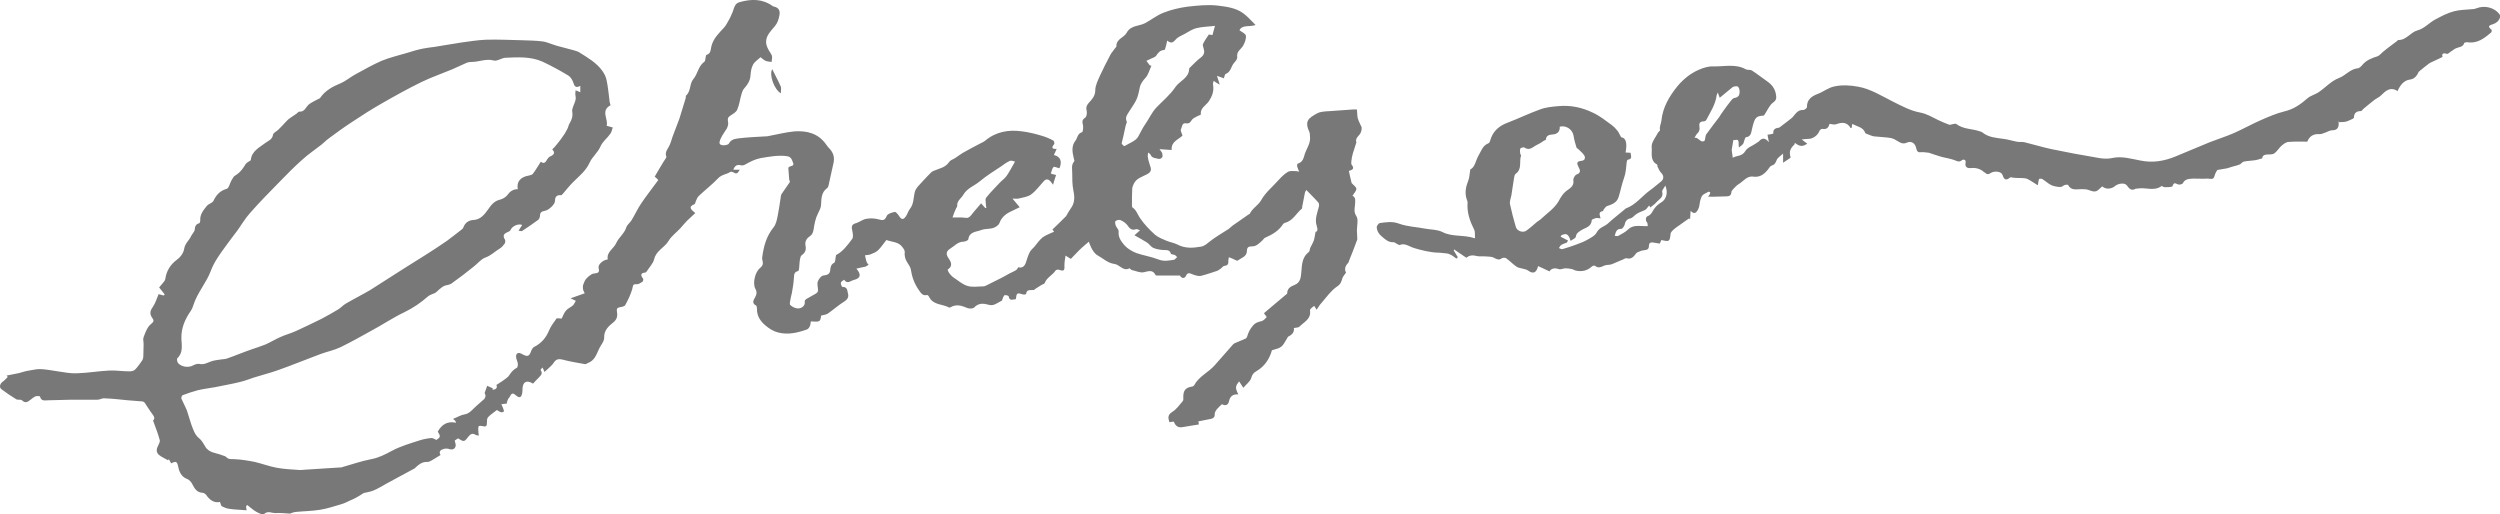 <?xml version="1.0" encoding="utf-8"?>
<!-- Generator: Adobe Illustrator 23.0.1, SVG Export Plug-In . SVG Version: 6.00 Build 0)  -->
<svg version="1.1" id="Layer_1" xmlns="http://www.w3.org/2000/svg" xmlns:xlink="http://www.w3.org/1999/xlink" x="0px" y="0px"
	 viewBox="0 0 900 185.1" style="enable-background:new 0 0 900 185.1;" xml:space="preserve">
<style type="text/css">
	.st0{fill:#787878;}
</style>
<g>
	<path class="st0" d="M488.8,42.6c-0.2-0.9-0.2-1.9-0.3-3.2c-0.1,0-0.7,0-1.3,0c-2.8,0.2-5.6,0.4-8.4,0.6c-1.5,0.1-3.3,0.1-4.6,0.8
		c-3.1,1.7-4.7,2.7-2.8,6.8c0.2,0.4,0.1,1,0.2,1.5c0.3,2.4-1.2,4.3-1.9,6.4c-0.4,1.4-0.7,2.9-2.5,3.4c-0.2,0-0.3,0.8-0.2,1.1
		c0.1,0.5,0.4,1,0.7,1.8c-0.5-0.1-0.9-0.2-1.2-0.2c-1,0-2.1-0.2-2.9,0.3c-1.2,0.7-2.3,1.8-3.3,2.9c-2.1,2.4-4.7,4.4-6.3,7.3
		c-1.1,1.9-3.2,2.9-4.1,4.9c-0.1,0.1-0.3,0.1-0.4,0.2c-1.9,1.3-3.7,2.6-5.6,3.9c-0.6,0.4-1.1,1-1.7,1.4c-2.3,1.5-4.8,2.9-6.9,4.6
		c-0.9,0.7-1.7,1.5-3,1.7c-2.9,0.5-5.7,0.7-8.5-0.8c-1.2-0.6-2.6-0.8-3.8-1.3c-1.4-0.6-3-1.2-4.2-2.2c-2-1.8-3.9-3.8-5.4-6
		c-0.9-1.3-1.3-2.9-2.7-3.8c-0.2-0.1-0.2-0.7-0.2-1c0-1.9,0-3.9,0.1-5.8c0-0.5,0.3-1.1,0.5-1.6c0.9-2.1,3-2.6,4.7-3.5
		c1.2-0.6,1.8-1.3,1.4-2.6c-0.4-1.2-0.8-2.4-1-3.7c-0.1-0.4,0.1-0.9,0.1-1.6c0.5,0.4,0.7,0.5,0.8,0.6c0.5,1.5,1.9,1.4,3,1.7
		c0.4,0.1,1.1-0.2,1.3-0.6c0.2-0.3,0.1-1,0-1.4c-0.1-0.4-0.5-0.8-1-1.5c1.7,0.1,3,0.2,4.4,0.3c-0.3-3.1,2.6-3.8,3.9-5.2
		c-0.3-1-0.8-1.8-0.6-2.2c0.5-0.8,0.3-2.5,1.9-2.2c1.2,0.2,1.6-0.5,2.1-1.3c0.4-0.5,1.1-0.8,1.8-1.2c0.5-0.3,1.4-0.5,1.4-0.7
		c-0.3-2.2,1.7-3.2,2.7-4.5c1.4-2,2.1-3.9,1.7-6.2c-0.1-0.4,0.1-0.8,0.2-1.4c0.7,0.5,1.2,0.8,2.2,1.4c-0.4-1.3-0.6-2.1-1-3.2
		c1.1,0.4,1.8,0.6,2.5,0.9c0.2-0.6,0.3-1.5,0.7-1.6c1.8-0.7,1.9-2.7,2.9-3.9c0.6-0.6,1.3-1.5,1.2-2.2c-0.3-2,1.3-2.7,2.1-4
		c0.6-1.1,1.2-2.5,1-3.7c-0.1-0.7-1.5-1.3-2.3-1.9c1-2.1,3.5-1.1,5.8-1.9c-1.6-1.6-2.9-3.1-4.4-4.2c-2.7-2-6.1-2.4-9.3-2.8
		c-3.5-0.4-7.2,0-10.8,0.4c-3,0.4-5.9,1.1-8.7,2.2c-2.3,0.9-4.3,2.5-6.5,3.7c-2.2,1.2-5.2,0.7-6.7,3.5c-1,1.8-3.8,2.2-3.7,4.9
		c0,0.2-0.3,0.4-0.5,0.7c-0.6,0.9-1.4,1.7-1.8,2.6c-1.2,2.3-2.4,4.6-3.5,7c-0.8,1.8-1.8,3.7-1.8,5.5c0,2.1-1.3,3.4-2.4,4.6
		c-0.8,1-1,1.6-0.7,2.8c0.2,0.8,0,2.2-0.6,2.5c-1.3,0.9-0.9,1.7-0.7,2.8c0.1,0.8,0,2.3-0.4,2.4c-1.6,0.5-1.6,2-2.3,3
		c-1.5,1.9-1.2,4-0.7,6.1c0.1,0.5,0.4,1.2,0.2,1.4c-1.1,1.3-0.7,2.7-0.7,4.1c0,2.1,0,4.2,0.4,6.3c0.5,2.3,0.6,4.5-0.9,6.5
		c-0.7,1-1.3,2.1-1.7,2.8c-1.8,1.8-3.4,3.4-4.9,4.8c0.4,0.6,0.6,0.9,0.6,0.8c-1.5,0.7-3,1.2-4.2,2.1c-1.1,0.9-2,2.2-2.9,3.3
		c-0.6,0.7-1.3,1.2-1.7,2c-0.6,1.2-1,2.5-1.4,3.8c-0.5,1.4-1.5,2-2.7,1.6c-0.3,0.4-0.5,0.9-0.9,1.1c-1,0.6-2.1,1-3.1,1.6
		c-0.8,0.4-1.5,0.9-2.2,1.2c-1.8,0.9-3.6,1.8-5.4,2.7c-0.4,0.2-0.7,0.3-1.1,0.3c-1.9,0-3.9,0.4-5.7-0.2c-1.9-0.6-3.5-2.1-5.2-3.2
		c-0.5-0.4-0.9-0.9-1.3-1.4c-0.3-0.4-0.6-1.2-0.5-1.3c2.2-1.4,0.9-3.1,0.1-4.3c-1-1.6-0.3-2.5,0.8-3.2c1.5-0.9,2.7-2.5,4.8-2.5
		c0.6,0,1.7-0.5,1.7-0.9c0.4-2.8,3-2.6,4.7-3.3c1.3-0.5,2.9-0.3,4.2-0.7c0.9-0.3,2-1,2.3-1.8c0.8-2.2,2.4-3.4,4.4-4.3
		c0.9-0.4,1.7-0.8,2.9-1.4c-0.9-1.1-1.6-1.9-2.6-3.1c0.8,0,1.5,0.1,2.1,0c1.6-0.4,3.4-0.6,4.6-1.5c1.8-1.3,3.1-3.2,4.6-4.8
		c0.8-0.9,1.6-0.7,2.3,0c0.3,0.3,0.5,0.7,1,1.3c0.4-1.5,0.8-2.6,1.1-3.5c-0.8-0.2-1.4-0.3-1.9-0.5c0.3-0.8,0.4-1.8,1-2.4
		c0.2-0.2,1.3,0.3,2.1,0.5c1-2.4,0.5-4.2-2-4.8c0.3-0.7,0.7-1.4,1-2.2c-1.5,0.1-2.1-0.3-0.9-1.7c0.2-0.2,0-1.1-0.3-1.3
		c-1.3-0.7-2.7-1.3-4.1-1.7c-2.3-0.7-4.7-1.3-7.1-1.6c-4.9-0.7-9.5,0.1-13.4,3.4c-0.5,0.4-1.2,0.7-1.8,1c-2.1,1.1-4.2,2.2-6.3,3.4
		c-1,0.6-1.8,1.3-2.8,1.9c-0.7,0.4-1.6,0.7-2,1.3c-1.3,2-3.4,2.3-5.3,3.1c-0.3,0.1-0.7,0.3-1,0.5c-1,1-2,2-3,3.1
		c-1.1,1.3-2.7,2.6-3.1,4.2c-0.5,2.1-0.3,4.3-1.8,6.1c-0.6,0.8-0.8,1.8-1.4,2.6c-0.9,1.3-1.6,1.2-2.4-0.1c-0.4-0.6-1.2-1.6-1.6-1.5
		c-1.1,0.2-2.6,0.7-2.9,1.5c-0.8,2-1.8,1.4-3.2,1.1c-1.3-0.3-2.8-0.4-4.2-0.1c-1.2,0.2-2.3,1.1-3.5,1.5c-1.5,0.4-1.9,1-1.5,2.6
		c0.2,1,0.5,2.5,0,3.1c-1.7,2.3-3.5,4.7-5.8,5.8c-0.3,1.1-0.2,2.5-0.7,2.8c-1.1,0.6-1.3,1.4-1.4,2.5c-0.1,1.6-1,1.9-2.5,2.1
		c-0.8,0.1-1.7,1.3-2,2.2c-0.3,1,0.1,2.1,0.1,3.2c0,0.4-0.4,0.9-0.8,1.1c-1.1,0.7-2.4,1.3-3.5,2c-0.2,0.1-0.5,0.5-0.5,0.8
		c0.3,1.6-1.1,2.4-2,2.5c-1,0.2-2.4-0.4-3.2-1.2c-0.4-0.4,0.1-1.8,0.2-2.7c0.1-0.6,0.3-1.1,0.4-1.7c0.3-1.7,0.6-3.5,0.7-5.2
		c0.1-1.2,0-2.3,1.5-2.6c0.2,0,0.4-0.7,0.4-1.1c0.1-1,0.1-2.1,0.3-3.1c0.1-0.5,0.2-1.2,0.6-1.5c1.3-0.9,1.7-2,1.4-3.4
		c-0.3-1.6,0.4-2.7,1.5-3.4c1-0.7,1.2-1.4,1.4-2.5c0.3-2,0.7-4.1,1.6-5.8c0.5-1.1,1.1-2,1.1-3.2c0.1-2.2,0.1-4.4,2.2-5.9
		c0.3-0.2,0.4-0.7,0.5-1c0.6-2.6,1.1-5.2,1.7-7.7c0.5-2,0.2-3.7-1.2-5.3c-0.5-0.5-1-1.1-1.4-1.7c-2.8-4-6.9-5-11.4-4.7
		c-3.1,0.3-6.2,1.1-9.4,1.7c-0.3,0.1-0.7,0.1-1,0.1c-3.2,0.2-6.4,0.3-9.6,0.7c-1.3,0.2-2.8,0.3-3.6,1.9c-0.3,0.5-1.9,0.8-2.7,0.5
		c-1.2-0.4-0.5-1.6-0.2-2.4c0.6-1.3,1.5-2.4,2.2-3.6c0.3-0.7,0.6-1.6,0.4-2.3c-0.2-1.1-0.1-1.7,0.9-2.3c0.9-0.6,2-1.2,2.4-2.1
		c0.8-1.8,1-3.9,1.6-5.8c0.2-0.6,0.4-1.2,0.7-1.6c1.3-1.5,2.4-2.9,2.5-5.1c0.1-1.3,0.3-2.6,0.9-3.7c0.5-1,1.6-1.7,2.7-2.7
		c0.4,0.3,1,0.9,1.8,1.3c0.7,0.3,1.5,0.3,2.2,0.4c0-0.7,0.3-1.5,0.1-2.2c-0.3-0.9-1-1.6-1.4-2.5c-0.4-0.8-0.7-1.6-0.7-2.5
		c0-2.4,1.8-4,3.1-5.6c1.1-1.3,1.4-2.5,1.7-4c0.4-1.9-0.5-2.9-2.3-3.2c-0.1,0-0.1-0.1-0.1-0.1c-3.8-2.7-7.8-2.6-12-1.4
		c-1.4,0.4-1.8,1.5-2.2,2.8c-0.2,0.8-0.6,1.5-0.9,2.2c-0.2,0.5-0.4,0.9-0.7,1.4c-0.5,0.9-1,1.9-1.7,2.7c-1.9,2.1-3.9,3.9-4.6,6.8
		c-0.3,1.2-0.1,2.6-1.8,3.1c-0.2,0.1-0.2,0.7-0.3,1.1c-0.1,0.5-0.1,1.2-0.5,1.4c-2.1,1.5-2.3,4.3-3.9,6.2c-1.4,1.6-0.8,4.3-2.6,5.9
		c-0.2,0.1-0.1,0.6-0.1,0.8c-0.8,2.5-1.5,5-2.3,7.5c-0.8,2.2-1.7,4.4-2.5,6.6c-0.4,1.2-0.7,2.4-1.3,3.5c-0.6,1.1-1.5,2.1-0.9,3.6
		c0.1,0.3-0.4,0.8-0.6,1.2c-0.3,0.5-0.7,1-1,1.6c-0.9,1.4-1.7,2.9-2.6,4.4c0.4,0.3,1,0.9,1.3,1.2c-2,2.8-4.1,5.4-6,8.2
		c-1.4,2-2.4,4.3-3.7,6.4c-0.5,0.8-1.5,1.5-1.8,2.4c-0.7,2.3-2.7,3.6-3.7,5.8c-0.9,2-3.5,3.1-3,5.8c-1.8,0.2-3.6,1.9-3.3,3.1
		c0.5,1.8-0.4,1.8-1.8,2c-1,0.2-1.9,1.1-2.6,1.8c-0.5,0.5-0.8,1.3-1.1,2.1c-0.2,0.5-0.2,1.2-0.1,1.8c0.1,0.5,0.4,0.9,0.6,1.4
		c-1.7,0.6-3.3,1.2-5.1,1.8c0.9,0.4,1.4,0.7,1.9,0.9c-0.4,0.6-0.6,1.3-1.1,1.7c-0.8,0.7-1.9,1.1-2.5,1.9c-0.7,0.8-1,1.9-1.5,2.8
		c-0.8-0.1-1.4-0.1-1.8-0.1c-1,1.5-2.1,2.8-2.7,4.3c-1.1,2.7-2.8,4.7-5.4,6c-0.4,0.2-0.8,0.8-1,1.3c-0.8,2.2-1.3,2.4-3.5,1.2
		c-1.2-0.7-2.1-0.2-2,1.1c0,0.8,0.5,1.5,0.6,2.3c0.1,0.5,0,1.4-0.3,1.6c-1.2,0.6-2,1.5-2.7,2.6c-0.6,1-1.8,1.6-2.7,2.3
		c-0.6,0.4-1.2,0.8-2,1.3c0.4,0.8,0.1,1.7-1.4,1.7c0-0.2,0.1-0.3,0.1-0.5c-0.7-0.3-1.4-0.6-2-0.9c-0.3,0.8-0.6,1.7-0.9,2.5
		c-0.1,0.3,0.3,0.6,0.3,1c0,0.4-0.2,0.9-0.4,1.2c-1.3,1.2-2.7,2.3-4,3.6c-0.9,0.9-1.8,1.8-3.2,2c-1.3,0.2-2.5,1-4.1,1.6
		c0.6,0.5,0.7,0.6,0.8,0.7c0.1,0.1,0.1,0.3,0.3,0.7c-3.2-0.7-5.2,0.7-6.6,3.2c1.1,1.7,1,2-0.5,3c-0.6-0.3-1.2-0.7-1.7-0.7
		c-1.4,0.1-2.9,0.4-4.2,0.8c-3.4,1.1-6.9,2.1-10.1,3.8c-2.4,1.3-4.7,2.5-7.4,3c-3.7,0.7-7.3,2-10.9,3c-0.2,0-0.3,0-0.5,0
		c-4.2,0.3-8.3,0.5-12.5,0.8c-0.7,0-1.4,0.2-2.1,0.1c-2.7-0.2-5.4-0.3-8.1-0.8c-2.7-0.5-5.3-1.5-7.9-2.1c-2.5-0.5-5-0.9-7.5-1
		c-1.1,0-2,0.1-2.8-0.8c-0.3-0.3-0.9-0.4-1.4-0.6c-2.2-0.9-4.9-0.8-6.2-3.3c-0.6-1-1.2-2.1-2.1-2.8c-1.6-1.3-2.1-3.1-2.8-4.9
		c-0.6-1.7-1-3.4-1.6-5.1c-0.6-1.5-1.4-2.9-2-4.3c-0.1-0.3,0.2-1.1,0.4-1.2c1.8-0.7,3.7-1.3,5.5-1.8c2-0.5,4.1-0.7,6.2-1.1
		c2.9-0.6,5.8-1.1,8.7-1.8c1.8-0.4,3.6-1.1,5.4-1.7c2.8-0.9,5.7-1.6,8.5-2.6c5.1-1.8,10.2-3.9,15.3-5.8c2.4-0.9,5-1.4,7.3-2.5
		c3.9-1.9,7.6-4,11.4-6.1c3.9-2.1,7.6-4.6,11.6-6.5c3.1-1.5,5.9-3.4,8.5-5.7c0.7-0.6,1.7-0.8,2.5-1.2c0.7-0.4,1.2-1.1,1.9-1.6
		c0.5-0.4,1-0.8,1.5-1c0.8-0.3,1.8-0.3,2.5-0.8c2.7-1.9,5.3-3.9,7.9-6c1.5-1.1,2.7-2.8,4.4-3.4c2-0.7,3.4-2.2,5.1-3.2
		c0.7-0.4,1.3-1.1,1.8-1.8c0.2-0.3,0.3-1.1,0.1-1.4c-0.8-1.3-0.6-2.1,0.9-2.7c0.4-0.2,1-0.4,1.1-0.8c0.6-1.4,2.8-2.4,4.2-1.8
		c-0.4,0.6-0.8,1.2-1.3,2.1c0.6,0,1,0.2,1.2,0.1c2-1.3,3.9-2.6,5.8-4c0.4-0.3,0.7-1,0.7-1.5c0-1.3,0.7-1.6,1.8-1.8
		c1.3-0.2,3.6-2.3,3.6-3.5c0-1.5,0.6-2.3,2.2-2.1c0.2,0,0.5-0.4,0.7-0.6c1.2-1.4,2.3-2.8,3.6-4.1c2.2-2.2,4.6-4,6-7.1
		c0.9-2,2.9-3.5,3.9-5.8c0.7-1.7,2.4-2.9,3.5-4.5c0.5-0.6,0.6-1.5,0.9-2.3c-0.6-0.2-1.2-0.3-2.2-0.6c0.7-2.4-2.3-5.4,1.4-7.4
		c-0.2-0.7-0.4-1.3-0.4-1.9c-0.3-2.3-0.5-4.7-1-7c-0.2-1.2-0.8-2.4-1.5-3.4c-2.1-3-5.3-4.8-8.3-6.7c-0.6-0.4-1.4-0.6-2.1-0.8
		c-2-0.6-4-1-6-1.6c-1.8-0.5-3.6-1.4-5.4-1.6c-2.4-0.3-4.8-0.3-7.2-0.4c-4.2-0.1-8.5-0.3-12.7-0.2c-3,0.1-6,0.6-9,1
		c-3.3,0.5-6.6,1.1-9.8,1.6c-1.4,0.2-2.7,0.3-4.1,0.6c-2,0.4-4,1-5.9,1.6c-3,0.9-6.1,1.6-9,2.8c-3.2,1.4-6.2,3.1-9.3,4.8
		c-1.9,1-3.6,2.5-5.5,3.3c-2.9,1.2-5.5,2.6-7.3,5.2c-0.2,0.3-0.6,0.4-1,0.6c-1.1,0.6-2.2,1.1-3.1,1.8c-1.1,0.9-1.5,2.8-3.5,2.6
		c-0.3,0-0.6,0.5-0.9,0.7c-1,0.7-2,1.3-2.9,2c-0.4,0.3-0.8,0.8-1.2,1.2c-0.8,0.9-1.6,1.7-2.5,2.6c-0.6,0.6-1.8,1.1-1.9,1.8
		c-0.3,1.8-1.6,2.1-2.8,3c-2.1,1.6-4.9,2.9-5.2,6.1c0,0.2-0.5,0.4-0.8,0.6c-0.4,0.3-1,0.6-1.2,1.1c-0.8,1.3-1.7,2.6-3,3.5
		c-0.4,0.3-0.9,0.5-1.2,0.9c-0.3,0.4-0.5,0.9-0.8,1.3c-0.6,1.1-0.9,2.8-1.7,3c-2.5,0.7-3.8,2.3-4.8,4.4c-0.4,0.7-1.7,1-2.3,1.7
		c-1.2,1.5-2.6,3.1-2.4,5.3c0,0.3-0.2,1-0.4,1c-1.2,0.3-1.5,1.1-1.6,2.3c-0.1,0.8-0.9,1.5-1.3,2.3c-0.7,1.6-2.2,2.6-2.5,4.6
		c-0.2,1.3-1.1,2.8-2.6,3.9c-2.3,1.7-3.8,4-4.2,7c-0.1,0.6-0.7,1.2-1.2,1.8c-0.4,0.5-0.8,0.9-1,1.2c0.8,1,1.4,1.8,2,2.5
		c-0.1,0.1-0.2,0.3-0.4,0.4c-0.6-0.2-1.2-0.3-1.8-0.5c-0.7,1.7-1.2,3.4-2.2,4.8s-1,2.5,0,3.9c0.8,1.1,0.1,1.5-0.8,2.3
		c-1.2,1.1-1.8,2.9-2.4,4.5c-0.3,0.7,0,1.6,0,2.5c0,1.5-0.1,2.9-0.1,4.4c0,0.4-0.1,0.9-0.3,1.3c-0.8,1.2-1.7,2.5-2.7,3.5
		c-0.5,0.5-1.4,0.6-2.1,0.6c-2.4,0-4.7-0.4-7.1-0.3c-4,0.2-7.9,0.9-11.8,1c-2.3,0.1-4.6-0.4-6.8-0.7c-2-0.3-4-0.7-6-0.8
		c-1.2-0.1-2.5,0.2-3.7,0.4C9,133.6,8,134,6.9,134.3c-1.5,0.3-3,0.6-4.5,0.9c0.1,0.2,0.2,0.3,0.4,0.5c-0.6,0.6-1.1,1.2-1.8,1.7
		c-1,0.7-1.4,2-0.5,2.7c1.7,1.3,3.5,2.5,5.3,3.6c0.6,0.4,1.7,0,2.1,0.4c1.2,1.2,2.1,0.6,3.1-0.2c0.5-0.4,1.1-0.9,1.7-1.2
		c0.5-0.2,1.6-0.1,1.7,0c0.4,1.9,1.9,1.4,3,1.4c2.7,0,5.5-0.2,8.2-0.2c3.2,0,6.3,0,9.5,0c0.8,0,1.7-0.6,2.5-0.5
		c2.8,0.1,5.6,0.4,8.4,0.7c1.7,0.1,3.4,0.3,5.1,0.4c0.3,0,0.8,0.2,1,0.5c0.9,1.3,1.7,2.7,2.7,4c0.7,0.9,1.1,1.7,0.3,2.4
		c0.9,2.5,1.8,4.7,2.4,7c0.2,0.6-0.3,1.4-0.6,2.1c-0.7,1.3-0.7,2.5,0.5,3.4c0.9,0.7,2.1,1.2,3.1,1.8c0.1-0.1,0.2-0.3,0.3-0.4
		c0.3,0.5,0.5,1,0.8,1.5c1.2-0.5,2.1-1.2,2.5,1c0.3,1.6,1,3.8,3.2,4.6c0.9,0.3,1.7,1.3,2.1,2.2c0.8,1.6,1.7,2.7,3.5,2.8
		c0.4,0,0.9,0.3,1.2,0.6c1.3,1.9,2.9,3.2,5.1,2.7c0.3,0.7,0.3,1.3,0.6,1.5c0.9,0.5,1.9,0.9,2.9,1c2,0.3,4,0.3,6.1,0.5
		c-0.1-0.3-0.2-0.9-0.2-1.5c0.1-0.1,0.3-0.3,0.4-0.4c1.1,0.8,2.1,1.8,3.2,2.4c0.9,0.5,2.5,1.3,2.8,0.9c1.4-1.4,2.9-0.3,4.3-0.4
		c1.7-0.1,3.4,0.1,5.1,0.2c0.6-0.3,1.3-0.5,2-0.6c3-0.3,5.9-0.3,8.9-0.8c2.6-0.4,5.1-1.3,7.6-2c1.1-0.3,2.2-0.9,3.3-1.4
		c0.7-0.3,1.4-0.6,2.1-1c0.9-0.5,1.7-1,2.6-1.6c1.1-0.3,2.3-0.4,3.5-0.9c1.7-0.7,3.3-1.7,4.9-2.6c3.3-1.8,6.7-3.6,10-5.4
		c0.1-0.1,0.3-0.2,0.4-0.4c1.2-1.1,2.4-2,4.1-1.9c0.5,0,1-0.2,1.5-0.5c1.1-0.6,2.1-1.3,3.3-2c-0.8-1.3,0.1-1.9,1.2-2.2
		c0.7-0.2,1.5-0.1,2.1,0.1c1.1,0.3,1.8-0.1,2.1-1c0.2-0.5-0.1-1.2-0.3-2.1c0.2-0.1,0.7-0.5,1.2-0.8c2.1,1.3,2.2,1.4,3.7-0.6
		c0.8-1,1.6-1.4,2.7-0.6c0.2,0.1,0.5,0.1,1.1,0.2c-0.1-0.6-0.2-1.1-0.2-1.6c0-0.6-0.1-1.3,0.1-1.7c0.2-0.3,1-0.2,1.5-0.1
		c1.3,0.4,1.5-0.2,1.5-1.3c0-0.6,0-1.5,0.4-1.9c0.9-1,2.1-1.7,3.2-2.6c0.5,0.3,1,0.7,1.5,0.8c0.3,0.1,0.8-0.1,1-0.3
		c0.1-0.1-0.1-0.6-0.2-0.9c-0.2-0.6-0.5-1.2-0.7-1.7c0.6-0.1,1.2-0.1,1.9-0.2c0.1-0.4,0.2-0.9,0.4-1.4c0.2-0.5,0.7-0.9,0.9-1.4
		c0.6-1.2,1.2-0.9,2-0.2c1.3,1.1,2,0.9,2.3-0.8c0.1-0.5,0.1-1,0.1-1.5c0.1-2.6,1.5-3.3,3.8-1.9c0.6-0.7,1.3-1.4,2-2.1
		c0.7-0.8,1.7-1.5,0.7-2.8c-0.1-0.1,0.5-0.6,0.7-0.9c0.3,0.6,0.6,1.2,0.7,1.6c0.8-0.7,1.6-1.4,2.3-2.1c0.4-0.4,0.8-0.8,1.1-1.3
		c0.8-1.3,1.9-1.4,3.3-1c2.6,0.7,5.3,1.1,8,1.6c0.3,0,0.6-0.3,0.9-0.4c2.5-0.9,3.1-3.1,4.1-5.2c0.6-1.3,1.9-2.7,1.8-4
		c-0.1-2.5,1.6-4.1,3-5.2c1.6-1.2,1.9-2.4,1.6-4.1c-0.2-1,0.1-1.4,1-1.6c0.7-0.1,1.8-0.3,2-0.8c1-1.8,1.9-3.7,2.5-5.7
		c0.3-1,0-1.9,1.6-1.8c0.7,0.1,1.5-0.5,2.1-0.9c0.2-0.1,0.4-0.9,0.2-1.1c-0.9-1.2-1-2,0.8-2.2c0.2,0,0.4-0.2,0.5-0.4
		c0.9-1.4,2.3-2.8,2.7-4.4c0.7-3.1,3.7-4.1,5.2-6.6c1-1.7,2.8-3,4.2-4.5c0.8-0.9,1.6-1.9,2.5-2.8c0.9-0.9,1.9-1.7,2.9-2.7
		c-1.4-1.2-2.8-2.2-0.3-3.2c0.3-0.1,0.3-0.7,0.5-1.1c0.3-0.6,0.5-1.3,1-1.8c2.3-2.2,4.8-4.1,7-6.4c1.3-1.4,3-1.4,4.4-2.3
		c0.3-0.2,0.9,0,1.3,0.2c1.1,0.8,1.5,0,2.1-1c-0.9,0-1.5,0-2.3,0c0.5-1.4,1.3-2,2.7-1.6c0.5,0.1,1.2,0,1.6-0.3
		c1.8-1,3.5-1.9,5.6-2.3c3.1-0.5,6.1-1.1,9.3-0.7c1.7,0.2,1.9,1.4,2.3,2.4c0.5,1.1-0.6,1.1-1.3,1.4c-0.2,0.1-0.4,0.3-0.4,0.5
		c0.1,1.4,0.2,2.7,0.3,4c0,0.4,0.4,0.9,0.2,1.1c-0.9,1.4-2,2.8-2.9,4.2c-0.3,0.4-0.3,1-0.4,1.6c-0.3,2-0.6,4.1-1,6.1
		c-0.3,1.5-0.6,3.2-1.5,4.3c-2.6,3.2-3.6,6.9-4.1,10.8c-0.1,0.4,0,0.8,0.1,1.2c0.3,1.1,0.1,1.9-0.9,2.7c-1.8,1.4-2.7,5.5-1.7,7.4
		c0.7,1.2,0.5,2.1-0.1,3.2c-0.6,1-1.2,2.1,0.4,2.9c0.2,0.1,0.3,0.7,0.3,1c-0.1,3.2,1.7,5.2,4,6.9c1.1,0.8,2.4,1.5,3.7,1.8
		c3.5,0.9,6.9,0.1,10.3-1.1c0.5-0.2,0.9-0.8,1.1-1.3c0.2-0.5,0.2-1.1,0.3-1.6c3.3,0.2,3.4,0.2,3.7-2.1c0.8-0.2,1.7-0.3,2.4-0.7
		c2-1.4,3.9-3.1,6-4.4c1.1-0.7,1.6-1.6,1.3-2.7c-0.3-1-0.1-2.6-2-2.5c-0.2,0-0.7-1-0.6-1.5c0.1-0.4,0.7-0.8,1.2-1.1
		c1.1,1.7,2.3,0.4,3.4,0.1c2.5-0.6,2.9-1.9,1-4.1c1.2-0.3,2.2-0.5,3.2-0.7c0.4-0.1,0.8-0.5,1.2-0.7c-0.2-0.3-0.6-0.6-0.7-1
		c-0.3-0.8-0.4-1.6-0.6-2.4c0.6-0.1,1.3-0.1,1.9-0.3c1-0.4,2.1-0.8,2.9-1.6c1.1-1.1,2-2.5,2.9-3.6c2.2,0.8,4.4,0.6,5.8,2.6
		c0.5,0.7,0.9,1.1,0.8,2c-0.1,0.8,0.1,1.7,0.4,2.5c0.5,1.2,1.6,2.3,1.8,3.5c0.4,2.7,1.3,5.1,2.8,7.3c0.8,1.1,1.4,2.3,3,1.9
		c0.2-0.1,0.7,0.4,0.8,0.7c1.5,3,4.8,2.5,7.2,3.8c0.1,0.1,0.4,0,0.5-0.1c2.1-1.2,4-0.6,6.1,0.3c0.7,0.3,2,0.2,2.4-0.2
		c1.6-1.7,3.3-1.5,5.2-1c0.6,0.2,1.3,0.2,1.9,0c1.1-0.4,2.1-1.1,2.9-1.5c0.3-0.8,0.5-1.5,0.9-1.9c0.2-0.2,1.4,0.1,1.5,0.3
		c0.3,2,1.6,1.1,2.6,1.1c0.3-2.3,0.4-2.4,2.6-1.7c0.3,0.1,1.1,0,1.1-0.2c0.2-1.7,1.5-1.3,2.6-1.4c0.4,0,0.7-0.4,1-0.6
		c0.7-0.4,1.4-0.9,2.1-1.3c0.3-0.2,0.9-0.3,1-0.6c0.7-2,2.8-2.8,3.9-4.5c0.2-0.3,0.8-0.4,1.2-0.3c1.8,0.6,2.1,0.4,2-1.6
		c0-1.1,0.2-2.2,0.4-3.5c1,0.6,1.5,1,1.9,1.2c1.2-1.2,2.1-2.2,3.1-3.2c1-1,3.4-3,3.4-3s1.1,3.8,3.1,4.9c2,1.1,3.7,2.8,6,3.1
		c2,0.2,3.2,2.8,5.5,1.6c0.1-0.1,0.5,0.5,0.8,0.6c1.5,0.3,3,1.1,4.4,0.8c1.7-0.4,3.2-1,4.2,1c0.1,0.1,0.3,0.2,0.4,0.2
		c2.8,0,5.5,0,8.4,0c0.5,1,1.6,1.2,2.1,0.2c0.8-1.8,1.7-0.8,2.8-0.5c0.9,0.3,1.9,0.6,2.7,0.4c2-0.5,3.9-1.2,5.8-1.8
		c0.5-0.2,0.9-0.6,1.4-0.9c0.4-0.3,0.8-0.9,1.2-0.9c1.3-0.1,1.5-0.8,1.4-1.9c0-0.4,0.2-0.8,0.2-1.2c0.4,0.2,0.9,0.3,1.3,0.5
		c0.7,0.3,1.6,0.9,1.9,0.7c1.3-1,3.3-1.4,3.3-3.5c0-1.2,0.6-1.6,1.6-1.6c1.7,0.1,2.7-1,3.8-2c0.4-0.3,0.7-0.9,1.1-1.1
		c2.5-1.1,4.9-2.4,6.5-4.9c0.1-0.2,0.4-0.4,0.7-0.5c2.9-0.7,4-3.4,6.1-5.1c0.1-0.1,0.1-0.4,0.1-0.7c0.3-1.7,0.7-3.4,1-5.1
		c0-0.2,0.2-0.4,0.5-0.9c1.6,1.7,3,3,4.3,4.5c0.3,0.3,0.3,1,0.2,1.5c-0.3,1.3-0.8,2.6-1,4c-0.1,0.9-0.1,1.9,0.2,2.8
		c0.3,1.1,0.6,2-0.4,2.3c-0.3,1.3-0.3,2.3-0.7,3.3c-0.3,0.8-0.8,1.6-1.2,2.4c-0.2,0.5-0.2,1.3-0.5,1.5c-2.4,1.8-2.5,4.5-2.7,7.1
		c-0.2,1.9-0.2,3.9-2.5,4.8c-1.3,0.5-2.6,1.2-2.6,3c0,0.2-0.3,0.3-0.5,0.5c-2.6,2.2-5.1,4.3-7.7,6.5c-0.1,0.1-0.1,0.3-0.1,0.3
		c0.4,0.5,1,1.2,0.9,1.3c-0.5,0.5-1.1,1.2-1.8,1.4c-1.2,0.3-2.2,0.5-3.2,1.7c-1,1.2-1.6,2.4-2,3.8c-0.1,0.3-0.3,0.7-0.6,0.8
		c-1.3,0.6-2.7,1.1-4,1.7c-0.2,0.1-0.4,0.3-0.5,0.4c-2.2,2.5-4.4,5-6.6,7.5c-2.3,2.6-5.7,4-7.4,7.2c-0.2,0.3-0.6,0.5-1,0.5
		c-2.1,0.4-2.9,1.4-2.9,3.6c0,0.6,0.1,1.3-0.2,1.6c-1.2,1.4-2.3,3-3.8,3.9c-1.7,1.1-1.5,2.1-1,3.7c0.6-0.1,1.1-0.2,1.6-0.2
		c0.5,1.4,1.4,2.2,2.9,2c2-0.3,4-0.7,6.1-1c0-0.3-0.1-0.7-0.2-1.1c1.5-0.3,3-0.6,4.5-0.9c0.9-0.2,1.5-0.6,1.4-1.8
		c0-0.5,0.4-1.2,0.8-1.7c0.5-0.6,1.1-1.1,1.8-1.8c1,0.6,2.2,0.5,2.5-0.9c0.4-1.9,1.4-2.8,3.4-2.6c-1.2-2.5-1.1-2.9,0.3-4.7
		c0.4,0.6,0.8,1.2,1.5,2.3c1-1.2,2.4-2.2,2.8-3.4c0.4-1.3,0.7-1.9,2.1-2.7c2.7-1.6,4.5-4.2,5.4-7.4c3.6-1,3.6-1.1,5.4-4.2
		c0.2-0.3,0.3-0.7,0.6-0.8c1.5-0.7,2.1-1.8,1.9-3c0.8-0.2,1.7-0.1,2.1-0.6c1.6-1.6,4.2-2.7,3.7-5.7c0-0.2,0.1-0.5,0.2-0.6
		c0.4-0.4,0.8-0.7,1.3-1.1c0.3,0.4,0.5,0.8,0.9,1.4c0.6-0.8,1-1.7,1.7-2.4c1.8-2.1,3.5-4.5,5.7-6c1.4-0.9,1.5-1.9,1.9-3
		c0.2-0.6,0.7-1.1,1.3-2c-0.6-0.9-0.5-2.2,0.7-3.4c0.2-0.2,0.3-0.6,0.4-0.9c1-2.5,2-5,2.9-7.5c0.1-0.3,0-0.6,0-1
		c0-0.8-0.1-1.5-0.1-2.3c0-1.8,0.6-4-0.2-5.2c-1-1.5-0.6-2.7-0.5-4c0.1-1.4,0.4-2.8-0.9-3.3c0.5-0.9,1.4-1.7,1.4-2.5
		c0-0.7-1.1-1.4-1.7-2.1c-0.3-1.3-0.7-2.8-1-4.4c1.4-0.3,2.1-0.9,1-2.2c-0.2-0.3-0.1-0.8-0.1-1.3c0.1-1,0.3-2,0.6-3
		c0.3-1,0.7-2,1-3.1c0.1-0.2,0.2-0.5,0.2-0.6c-0.4-1.3,0.4-2,1.1-2.8c0.6-0.7,0.9-1.8,0.8-2.7C489.9,45.1,489.2,43.9,488.8,42.6z
		 M344.2,75c0.1-0.3,0.4-0.5,0.4-0.8c-0.2-1.9,1.4-2.7,2.2-4.1c1.4-2.4,4-3.2,5.9-4.8c2.4-2,5.1-3.7,7.7-5.4c1-0.7,2-1.5,3.2-2
		c0.6-0.2,1.5,0.2,1.8,0.3c-1,1.7-1.9,3.5-3,5.1c-0.7,1-1.8,1.7-2.6,2.6c-1.6,1.7-3.3,3.4-4.8,5.3c-0.4,0.5-0.1,1.4-0.1,2.2
		c0,0.5,0.1,0.9,0.2,1.4c-0.1,0-0.3,0.1-0.4,0.1c-0.4-0.4-0.7-0.8-1.5-1.7c-1.2,1.5-2.5,2.8-3.6,4.3c-0.6,0.7-1.1,1.1-2.2,0.9
		c-1.3-0.2-2.7-0.1-4.5-0.1C343.3,77.1,343.7,76,344.2,75z M64.1,130.7c-0.3-0.4-0.5-1.4-0.3-1.7c2.2-2,1.6-4.7,1.5-7.1
		c-0.1-3.8,1.3-7,3.4-10c0.4-0.6,0.7-1.3,0.9-2c1.4-4.5,4.7-8.1,6.3-12.4c1.2-3.2,3.1-5.8,5-8.4c1.4-2,2.9-3.9,4.4-5.9
		c1.6-2.2,2.9-4.5,4.7-6.5c3.4-3.9,7.1-7.6,10.7-11.3c2.6-2.7,5.3-5.4,8.1-7.9c2.2-2,4.6-3.6,6.9-5.4c0.8-0.6,1.5-1.4,2.3-2
		c2.8-2.1,5.7-4.2,8.6-6.1c3.6-2.4,7.2-4.7,10.9-6.8c4.7-2.7,9.4-5.3,14.3-7.7c3.5-1.7,7.3-3,10.9-4.5c1.7-0.7,3.4-1.6,5.1-2.3
		c0.6-0.3,1.3-0.4,2-0.4c2.7,0,5.2-1.3,8-0.5c1.2,0.3,2.7-0.9,4.1-1c4.5-0.2,9.1-0.5,13.4,1.4c3.2,1.5,6.3,3.2,9.3,5
		c0.8,0.5,1.5,1.6,1.8,2.6c0.4,1.3,0.9,2,2.5,1.1c0,0.9,0,1.6,0,2.3c-0.5-0.2-1-0.4-1.7-0.7c0,0.5-0.1,0.9-0.1,1.2
		c0,0.7,0.3,1.5,0.1,2.2c-0.3,1.5-1.4,3-1.2,4.3c0.3,1.7-0.2,3-1,4.3c-0.3,0.5-0.4,1.1-0.6,1.6c-0.5,0.9-0.9,1.8-1.5,2.6
		c-0.7,1.1-1.5,2.1-2.3,3.1c-0.5,0.7-1.1,1.3-1.8,2c1,1,0.9,1.8-0.7,2.5c-0.5,0.2-0.9,0.7-1.2,1.2c-0.6,1.2-1.3,1.5-2.2,0.7
		c-1,1.5-1.8,3-2.9,4.4c-0.2,0.3-0.9,0.5-1.4,0.6c-3.1,0.5-4.5,2.3-4,4.9c-1.8,0-2.9,0.9-3.9,2.3c-0.6,0.7-1.7,1.3-2.6,1.5
		c-2,0.5-3,1.8-4.2,3.5c-1.2,1.7-2.7,3.7-5.3,3.8c-1.7,0.1-3,1-3.6,2.7c-0.1,0.3-0.4,0.6-0.7,0.8c-1.7,1.3-3.4,2.7-5.2,4
		c-2.6,1.8-5.2,3.5-7.9,5.2c-2.6,1.7-5.2,3.2-7.8,4.9c-4,2.5-7.9,5.1-11.9,7.6c-2.9,1.7-5.9,3.2-8.8,4.9c-0.9,0.5-1.7,1.4-2.6,2
		c-2,1.2-4.1,2.4-6.2,3.5c-3,1.5-6,2.9-9,4.3c-1.9,0.9-4,1.4-5.9,2.3c-1.8,0.8-3.4,1.8-5.2,2.6c-1.7,0.7-3.4,1.2-5.1,1.8
		c-2.9,1-5.7,2.2-8.6,3.2c-0.7,0.3-1.6,0.3-2.3,0.4c-1.2,0.2-2.5,0.3-3.6,0.7c-1.4,0.5-2.6,1.3-4.3,0.9c-0.7-0.1-1.5,0.2-2.1,0.5
		C67.9,132.5,65.3,132.1,64.1,130.7z M405.2,45.4c0.1-0.6,0.6-1.3,0.4-1.7c-0.6-1.4,0.1-2.3,0.8-3.4c0.9-1.5,2-2.9,2.7-4.4
		c0.6-1.3,0.9-2.8,1.2-4.3c0.3-1.5,1.1-2.5,2.1-3.6c1-1.1,1.4-2.8,2.1-4.3c-0.2-0.1-0.4-0.1-0.6-0.2c-0.4-0.5-0.8-1.1-1.2-1.6
		c0.6-0.3,1.2-0.5,1.7-0.8c0.6-0.3,1.4-0.5,1.8-1c0.7-1.1,1.4-2,2.9-2.1c0.3,0,0.5-0.8,0.6-1.3c0.2-0.6,0.3-1.3,0.5-2.1
		c1.4,1.2,2.1,0.7,3-0.3c0.8-1,2.2-1.5,3.3-2.1c1.4-0.8,2.9-1.8,4.4-2.1c2-0.5,4.2-0.5,6.5-0.8c-0.4,1.3-0.6,2.2-0.9,3.3
		c-0.3,0-0.9-0.1-1.3-0.2c-0.8,1.2-1.6,2.3-2.1,3.4c-0.2,0.4,0,1.1,0.2,1.6c0.4,1.3,0.3,2.3-1,3.3c-1.4,1-2.5,2.3-3.8,3.5
		c-0.2,0.2-0.4,0.4-0.4,0.6c-0.1,3.4-3.5,4.3-5,6.6c-1.9,2.8-4.5,4.9-6.8,7.3c-1.7,1.8-2.7,4.2-4.2,6.3c-0.9,1.3-1.5,2.7-2.3,4.1
		c-0.8,1.6-3.2,2.4-5,3.5c-0.1,0.1-1-0.7-1-1C404.3,49.5,404.8,47.5,405.2,45.4z M422.7,93.5c-1.9,0.3-3.7,0.7-5.7-0.1
		c-2.5-1-5.3-1.4-7.9-2.3c-1.5-0.6-3.1-1.5-4.2-2.7c-1.1-1.3-2.4-2.8-2.2-5c0.1-0.7-0.7-1.4-1-2.1c-0.2-0.6-0.4-1.5-0.1-1.7
		c0.4-0.4,1.4-0.6,1.9-0.3c0.9,0.4,1.7,1,2.3,1.7c0.8,1.2,1.6,2.1,3.2,1.5c0.3-0.1,0.7,0.2,1.4,0.4c-0.8,0.8-1.4,1.2-2,1.8
		c1.6,0.9,3.1,1.7,4.5,2.6c0.8,0.5,1.4,1.5,2.2,1.9c1.1,0.5,2.4,0.7,3.6,0.8c1.1,0.1,2.3-0.3,2.8,1.3c0.1,0.3,0.9,0.3,1.4,0.5
		c0.4,0.2,0.6,0.5,0.9,0.8C423.2,92.9,423,93.5,422.7,93.5z"/>
	<path class="st0" d="M899.8,5.1c-1.8-2.4-5.4-3.3-8.3-2.1c-0.5,0.2-1,0.3-1.5,0.3c-2.2,0.2-4.5,0.2-6.7,0.8
		c-2.3,0.6-4.5,1.8-6.6,2.9c-2.2,1.2-4,3.3-6.3,3.9c-2.7,0.7-4.1,3.6-7,3.5c-0.2,0-0.3,0.3-0.5,0.4c-1.1,0.8-2.1,1.6-3.2,2.4
		c-0.5,0.4-1,0.8-1.5,1.2c-0.8,0.6-1.5,1.6-2.4,1.9c-1.9,0.6-3.8,1.3-5.2,2.9c-0.5,0.6-1.2,1.4-1.9,1.4c-2.7,0.3-4.3,2.6-6.7,3.5
		c-2.7,1-4.8,3.4-7.3,5.1c-1.2,0.8-2.8,1.2-3.9,2.1c-2.5,2.2-5,4-8.4,4.8c-2.9,0.7-5.6,1.9-8.4,3.1c-3.4,1.5-6.6,3.3-10,4.8
		c-2.8,1.2-5.7,2.1-8.5,3.2c-4.2,1.7-8.3,3.5-12.5,5.2c-4,1.6-8,2.3-12.4,1.4c-3.3-0.6-6.7-1.7-10.3-0.9c-1.8,0.4-3.8,0.2-5.7-0.2
		c-5.4-0.9-10.7-1.9-16-3c-3.3-0.7-6.5-1.7-9.8-2.5c-0.9-0.2-1.9,0-2.8-0.2c-1.6-0.3-3.1-0.8-4.7-1c-2.7-0.4-5.4-0.5-7.6-2.3
		c-0.2-0.2-0.6-0.3-0.9-0.4c-2.8-1-6-0.7-8.6-2.7c-0.3-0.2-0.9,0.1-1.3,0.1c-0.4,0.1-0.9,0.3-1.2,0.2c-1.4-0.5-2.7-1.1-4-1.7
		c-2.1-1-3.9-2.2-6.5-2.7c-3.4-0.6-6.7-2.4-9.9-4c-4-2-7.9-4.5-12.4-5.3c-2.8-0.5-5.6-0.7-8.5-0.1c-2.3,0.5-3.9,1.9-6,2.7
		c-2.1,0.8-4,2-3.9,4.8c0,0.3-0.9,1-1.3,1c-1.6-0.1-2.4,0.8-3.3,1.9c-0.3,0.3-0.5,0.7-0.9,1c-1.1,0.9-2.3,1.8-3.5,2.7
		c-0.4,0.3-0.8,0.7-1.2,0.8c-1.3,0.1-2.1,0.7-1.9,2.1c-0.7,0.2-1.3,0.3-2.1,0.4c0.1,0.8,0.3,1.5,0.5,2.7c-1.4-1.7-2.5-1.6-3.6-0.3
		c-0.3,0.3-0.7,0.4-1,0.7c-1.3,0.9-3.2,1.5-3.9,2.8c-1.2,2-3.1,1.5-4.5,2.4c-0.2-1.2-0.3-2.1-0.4-2.8c0.2-1.3,0.4-2.4,0.6-3.6
		c0.7,0.2,1.8-0.7,1.9,0.9c0,0.6,0,1.2,0.1,1.8c0.5-0.4,1.1-0.8,1.5-1.3c0.3-0.4,0.3-1,0.5-1.4c0.1-0.3,0.3-0.9,0.5-1
		c1.8-0.2,1.9-1.5,2.2-2.9c1-4.3,1.4-4.7,4.3-4.9c1.2-1.7,1.9-3.6,3.2-4.6c1.5-1,1.3-1.9,1.1-3.2c-0.4-2-1.5-3.4-3.1-4.5
		c-1.9-1.3-3.6-2.7-5.5-3.9c-0.6-0.4-1.6-0.1-2.3-0.5c-3.7-2-7.7-0.9-11.5-1c-1.8-0.1-3.7,0.5-5.3,1.2c-3,1.3-5.5,3.3-7.7,5.9
		c-3,3.7-5.3,7.6-5.8,12.4c-0.1,1.1-0.8,2.2-0.5,3.4c0.1,0.2-0.5,0.6-0.7,0.9c-0.9,1.8-2.5,3.6-2.3,5.3c0.2,2-0.7,4.8,1.9,6.2
		c0.2,0.1,0.1,0.5,0.2,0.8c0.4,0.8,0.7,1.6,1.3,2.2c1,1,1.1,2.3-0.1,3.2c-1.3,1-2.6,2.2-3.9,3.1c-2.9,2.1-5.1,5.2-8.6,6.5
		c-0.3,0.1-0.6,0.5-0.9,0.7c-1.9,1.6-3.9,3.1-5.7,4.8c-1.3,1.1-3.1,1.4-4,3.2c-0.7,1.3-2.5,2.1-3.9,2.9c-1.1,0.6-2.4,1-3.6,1.5
		c-1.6,0.6-3.2,1.1-4.9,1.6c-0.3,0.1-0.8-0.3-1.2-0.4c0.3-0.4,0.5-0.9,0.8-1.1c0.6-0.4,1.4-0.6,2.1-0.9c0.1-0.2,0.2-0.5,0.4-0.7
		c-0.9-0.5-1.8-0.9-2.7-1.4c0.1-0.2,0.3-0.4,0.4-0.6c0.5-0.1,1.1-0.4,1.6-0.3c0.4,0.1,0.8,0.5,1,0.9c0.3,0.4,0.4,1,0.6,1.5
		c0.7-0.5,1.8-0.9,1.9-1.5c0.2-1.3,0.9-1.6,1.9-2.3c1.4-0.9,3.7-1.2,3.8-3.6c0-0.3,0.9-0.6,1.5-0.8c0.5-0.1,1.1,0.1,1.7,0.1
		c-0.3-1.2-0.9-2.3,0.8-2.6c0.2,0,0.2-0.5,0.4-0.7c0.4-0.4,0.7-1,1.1-1.1c1.9-0.6,3.6-1.3,4.2-3.3c0.7-2.2,1.1-4.5,1.9-6.7
		c0.7-1.9,0.8-3.8,1-5.8c0-0.3,0.2-0.9,0.4-0.9c1.9-0.3,1-1.5,1-2.5c-0.7,0-1.2-0.1-1.8-0.1c0.7-3.7,0-5.3-1.6-5.5
		c-0.6-1-0.8-1.7-1.3-2.3c-0.6-0.8-1.3-1.5-2.1-2.1c-2.2-1.6-4.3-3.3-6.7-4.4c-3.9-1.9-8-2.8-12.4-2.4c-2.3,0.2-4.6,0.4-6.7,1.2
		c-3.9,1.4-7.6,3.2-11.5,4.7c-3.3,1.2-5.6,3.2-6.5,6.7c-0.1,0.3-0.3,0.7-0.6,0.8c-2.1,0.8-2.6,2.9-3.6,4.5c-1,1.8-1.2,4.1-2.9,4.9
		c-0.3,1.7-0.3,3.1-0.8,4.2c-0.8,2-1.2,4.1-0.6,6.2c0.2,0.6,0.5,1.2,0.4,1.8c-0.2,3.5,0.9,6.5,2.4,9.5c0.4,0.8,0.2,1.9,0.3,3.1
		c-4.1-1.4-8.2-0.4-11.8-2.3c-1.8-0.9-4.1-0.8-6.2-1.2c-3.1-0.6-6.4-0.7-9.4-1.8c-2.4-0.9-4.6-0.5-6.9-0.2c-0.4,0.1-1.1,1-1.1,1.5
		c0.1,1.3,0.7,2.4,1.8,3.3c1.3,1.1,2.4,2.2,4.3,2.1c0.4,0,0.9,0.5,1.4,0.7c0.3,0.1,0.6,0.4,0.8,0.3c1.4-0.6,2.6,0,3.9,0.6
		c1.1,0.5,2.3,0.8,3.4,1.1c1.5,0.4,3,0.7,4.5,0.9c1.2,0.2,2.5,0.1,3.8,0.3c0.9,0.1,1.8,0.1,2.5,0.5c0.8,0.3,1.6,1,2.3,1.5
		c0.2-0.2,0.4-0.3,0.5-0.5c-0.5-0.8-1-1.7-1.5-2.5c0.1-0.1,0.2-0.2,0.2-0.3c1.4,1,2.9,2,4.4,3c1.1-1,2.4-1,3.9-0.6
		c0.9,0.2,1.9,0,2.8,0.1c1.2,0.1,2.5,0,3.4,0.6c1,0.5,1.7,0.8,2.6,0.1c0.3-0.2,1.1-0.3,1.5-0.1c1.3,0.9,2.4,2.1,3.7,3
		c0.6,0.5,1.5,0.6,2.3,0.8c0.7,0.2,1.5,0.3,2,0.7c1.8,1.3,3,0.9,3.6-1.6c1.4,0.6,2.6,1.2,4.1,1.9c0.6-1,1.8-1.4,3.4-0.8
		c0.7,0.2,1.6-0.3,2.3-0.3c0.8,0,1.7,0.1,2.5,0.3c0.4,0.1,0.8,0.4,1.2,0.5c2.2,0.5,4.2,0.1,5.9-1.5c0.2-0.2,0.9-0.4,1.1-0.2
		c1.2,1,2.2,0.4,3.4-0.1c0.7-0.3,1.6-0.2,2.4-0.4c1.4-0.5,2.7-1.2,4.1-1.7c0.5-0.2,1.1-0.7,1.6-0.5c1.5,0.4,2.4-0.6,3-1.4
		c0.6-1,1.4-0.9,2.1-1.3c1-0.4,2.8,0.1,2.8-1.7c0-1.2,0.6-1.4,1.5-1.3c0.8,0.1,1.6,0.3,2.4,0.4c0.2-0.4,0.4-0.9,0.6-1.3
		c2.9,0.7,3,0.6,3.3-2.3c0.1-0.5,0.6-1,1-1.4c0.7-0.6,1.5-1.2,2.3-1.7c1.1-0.8,2.2-1.6,3.4-2.4c0.1,0.1,0.2,0.3,0.3,0.4
		c0.1-0.9,0.1-1.8,0.2-3.1c1.5,1.6,2.2,0.4,2.7-0.5c0.5-0.9,0.5-2,0.7-2.9c0.2-0.8,0.4-1.6,0.9-2.2c0.5-0.5,1.3-0.8,2.2-1.3
		c1,0.2,0.5,0.9-0.2,1.8c2.2,0.1,4.2-0.1,6.3-0.1c1.3,0,2-0.2,2.1-1.6c0-0.4,0.5-0.8,0.8-1.2c0.6-0.6,1.1-1.2,1.8-1.6
		c1.7-1,3-3.1,5.3-2.7c2.4,0.3,3.9-0.9,5.2-2.5c0.4-0.5,0.8-1.3,1.4-1.5c1.1-0.3,1.4-1,1.8-2c0.3-0.8,1.2-1.3,2.3-2.3
		c0,1.3,0,2,0,3.3c1.2-0.9,2.8-1.7,2.7-2c-0.7-2,0-3.3,1.4-4.6c0.1-0.1,0.1-0.4,0.1-0.6c1.8,1.4,2.8,1.5,4.5,0.3
		c-0.6-0.4-1.1-0.8-2-1.5c1.1-0.1,1.7-0.2,2.3-0.2c1.6,0.1,3.5-1.3,4-2.7c0.1-0.4,0.8-1,1.1-0.9c1.6,0.3,2.3-0.5,2.6-1.8
		c0.9,0.1,1.8,0.4,2.5,0.1c2.1-0.8,3.9-0.7,5.1,1.4c0,0,0.2,0,0.4-0.1c0-0.4,0.1-0.8,0.2-1.4c1.8,1,3.9,1.1,4.7,3.3
		c0.1,0.2,0.5,0.3,0.8,0.4c0.8,0.3,1.6,0.7,2.4,0.8c1.5,0.2,3.1,0.2,4.6,0.4c0.9,0.1,1.8,0.2,2.6,0.6c1.5,0.7,2.7,2.2,4.7,1.2
		c1.3-0.6,2.7,0.2,3.1,1.6c0.3,1,0.3,2.1,1.8,1.9c0.9-0.1,1.8,0.1,2.9,0.2c1.3,0.4,2.8,1,4.3,1.4c1.8,0.5,3.6,0.7,5.3,1.4
		c0.8,0.3,1.3,0.6,2.1,0c0.8-0.7,1.7-0.2,1.5,0.7c-0.4,2,1,2.1,2.1,2c2-0.2,3.5,0.5,4.9,1.7c0.8,0.7,1.3,0.6,2,0.1
		c1.4-0.9,3.9-0.6,4.3,0.7c0.7,2.3,1.7,1.7,2.9,0.8c1.3,0.3,2.7,0.3,4.1,0.3c0.7,0,1.5,0.1,2.1,0.4c1.2,0.6,2.4,1.5,3.6,2.2
		c0.2-1.1,0.2-1.7,0.5-2.3c0.1-0.1,0.9-0.1,1.2,0.1c1.5,1,2.7,2.3,4.6,2.6c1.1,0.2,2,0.5,3-0.3c0.3-0.3,1.5-0.4,1.6-0.2
		c1.1,2.1,3,1.5,4.7,1.5c0.7,0,1.4,0,2,0.1c1,0.2,2.1,0.9,3.1,0.7c0.9-0.1,1.6-1.1,2.5-1.8c1.2,1.1,3.2,1.1,4.7-0.2
		c1.1-0.9,3.5-1.2,4.2-0.1c0.9,1.3,1.7,2,3.2,1.1c0.1-0.1,0.3,0.1,0.5,0c2.9-0.6,6,1.1,8.7-0.9c0.2-0.1,0.8,0.4,1.2,0.4
		c1,0,2.7,0,2.8-0.4c0.5-1.5,1-1,2-0.6c0.5,0.2,1.5-0.1,1.7-0.4c0.8-1.7,2.4-1.6,3.8-1.7c1.7,0,3.5,0.1,5.2,0c0.9,0,2,0.6,2.4-0.9
		c0.2-0.9,0.7-1.7,1-2.2c1.1-0.2,2.3-0.4,3.5-0.6c0.8-0.2,1.5-0.5,2.3-0.7c0.8-0.2,1.6-0.4,2.3-0.7c0.5-0.2,0.9-0.9,1.4-1
		c1.3-0.3,2.7-0.3,4-0.5c0.8-0.1,1.6-0.4,2.7-0.7c0-1.3,1.3-1.4,2.6-1.4c0.7,0,1.5-0.1,1.9-0.5c0.9-0.7,1.5-1.8,2.4-2.6
		c0.7-0.6,1.7-1.4,2.6-1.4c2.2-0.2,4.4-0.1,6.7-0.1c0.8-2,2.3-2.9,4.5-2.7c0.7,0,1.4-0.4,2.1-0.6c0.8-0.3,1.6-0.8,2.4-0.8
		c1.4,0,2.2-0.6,2.3-2c0-0.5,0-1,0-1.4c0.1,0.2,0.1,0.3,0.2,0.5c0.8-0.1,1.6,0,2.4-0.2c0.8-0.2,1.5-0.6,2.2-0.9
		c0.3-0.1,0.7-0.4,0.7-0.5c0-1.6,0.8-2.4,2.5-2.4c0.3,0,0.6-0.5,0.9-0.8c1.4-1.2,2.8-2.3,4.2-3.4c0.7-0.5,1.5-0.8,2.1-1.4
		c1.7-1.7,3.4-3.3,6-1.6c0.9-2.1,2.3-3.8,4.2-4.1c1.6-0.2,2.3-0.9,3-2c0.2-0.3,0.3-0.8,0.6-1c1.2-1,2.3-1.9,3.5-2.8
		c0.7-0.5,1.5-0.7,2.2-1.1c0.8-0.4,1.6-0.8,2.7-1.3c-0.3-1,0-1.6,1.6-1.1c0.3,0.1,0.8-0.4,1.2-0.7c0.7-0.4,1.3-1,2-1.3
		c1.1-0.5,2.6-0.4,3-1.9c0.1-0.2,0.7-0.3,1.1-0.3c3.6,0.6,6.1-1.4,8.6-3.5c0.2-0.2,0.3-0.9,0.1-1c-1.6-1.3-0.7-1.6,0.6-2
		C899.6,8,900.5,6.1,899.8,5.1z M554.8,78.8c-0.4,0.4-1,0.7-1.5,1.1c-1.3,1.1-2.5,2.2-3.9,3.2c-1.3,0.8-3.3,0-3.7-1.4
		c-0.8-2.7-1.5-5.4-2.1-8.2c-0.2-1,0.3-2.1,0.5-3.2c0.3-2,0.6-3.9,0.9-5.9c0.1-0.6,0.2-1.5,0.6-1.8c2.5-1.7,1.2-4.5,2-6.7
		c0-0.1-0.3-0.3-0.3-0.5c-0.1-0.6-0.2-1.4,0-1.9c0.2-0.3,1.2-0.6,1.5-0.4c1.9,1.4,3.2-0.4,4.6-1c0.9-0.4,1.7-1,2.5-1.5
		c0.2-0.1,0.6-0.2,0.6-0.3c0.2-2.1,1.9-1.7,3.2-2c1.4-0.4,1.9-1.4,1.8-2.7c2.4-0.6,4.7,1.1,5,3.4c0.2,1.3,0.6,2.7,1,4
		c0.1,0.3,0.4,0.5,0.7,0.7c0.7,0.7,1.6,1.4,2.1,2.2c0.6,1,0.2,1.9-1,2c-1.8,0.2-1.7,0.9-1,2.3c0.5,0.9,1,2-0.7,2.6
		c-0.6,0.2-1.3,1.4-1.2,2.1c0.3,1.8-0.9,2.7-1.9,3.4c-1.7,1.1-2.6,2.6-3.5,4.3C559.5,75.1,556.9,76.8,554.8,78.8z M598,72.9
		c-0.8,0.5-1.6,1.1-2.2,1.9c-0.9,1-1.1,2.4-2.6,3c-0.7,0.2-1,1.5-0.2,2.4c0.2,0.3,0.1,0.8,0.2,1.2c-0.4,0-0.8,0-1.2,0
		c-2.1,0-4.2-0.5-6,1.3c-0.9,0.9-2.2,1.5-3.4,2.2c-0.3,0.2-0.7,0-1.3,0c0.4-1.5,0.7-2.6,2.4-2.5c0.3,0,0.9-0.8,1.1-1.3
		c0.3-1.3,0.7-2.2,2.2-2.5c0.8-0.2,1.4-1.1,2.2-1.6c0.9-0.6,2-0.9,3-1.4c0.6-0.3,0.9-1,1.5-1.6c0.1,0.1,0.3,0.4,0.4,0.7
		c0.8-0.7,1.7-1.2,2.3-2c0.9-1,2.5-1.6,2-3.6c-0.2-0.6,0.7-1.4,1.1-2.3C600.6,69.3,599.9,71.8,598,72.9z M623.2,36.2
		c-0.9,1.1-1.7,2.2-2.5,3.3c-0.7,0.9-1.3,1.9-1.9,2.8c-1.5,2-3.1,4-4.5,6c-0.4,0.5-0.3,1.3-0.6,2.3c-1.5,1.2-2.1-1.3-3.7-1
		c0.4-0.6,0.6-1.1,0.9-1.4c0.8-0.7,1.1-1.5,0.9-2.6c-0.2-1.1,0.1-1.9,1.5-1.9c0.3,0,0.7-0.2,0.9-0.4c1.5-2.9,3.4-5.7,3.8-9
		c0-0.2,0.2-0.4,0.4-1c0.3,0.8,0.5,1.3,0.7,1.9c1.6-1.3,3.1-2.6,4.6-3.8c0.4-0.3,1.2-0.4,1.8-0.3c0.3,0.1,0.6,0.7,0.7,1.2
		c0.2,1.5,0,2.8-2,3C623.8,35.5,623.4,35.9,623.2,36.2z"/>
	<path class="st0" d="M281.1,33.6c0-0.9,0.2-1.8,0-2.4c-0.9-2.1-2-4-3.1-6.3C276.8,26.9,278.7,32.2,281.1,33.6z"/>
</g>
</svg>
